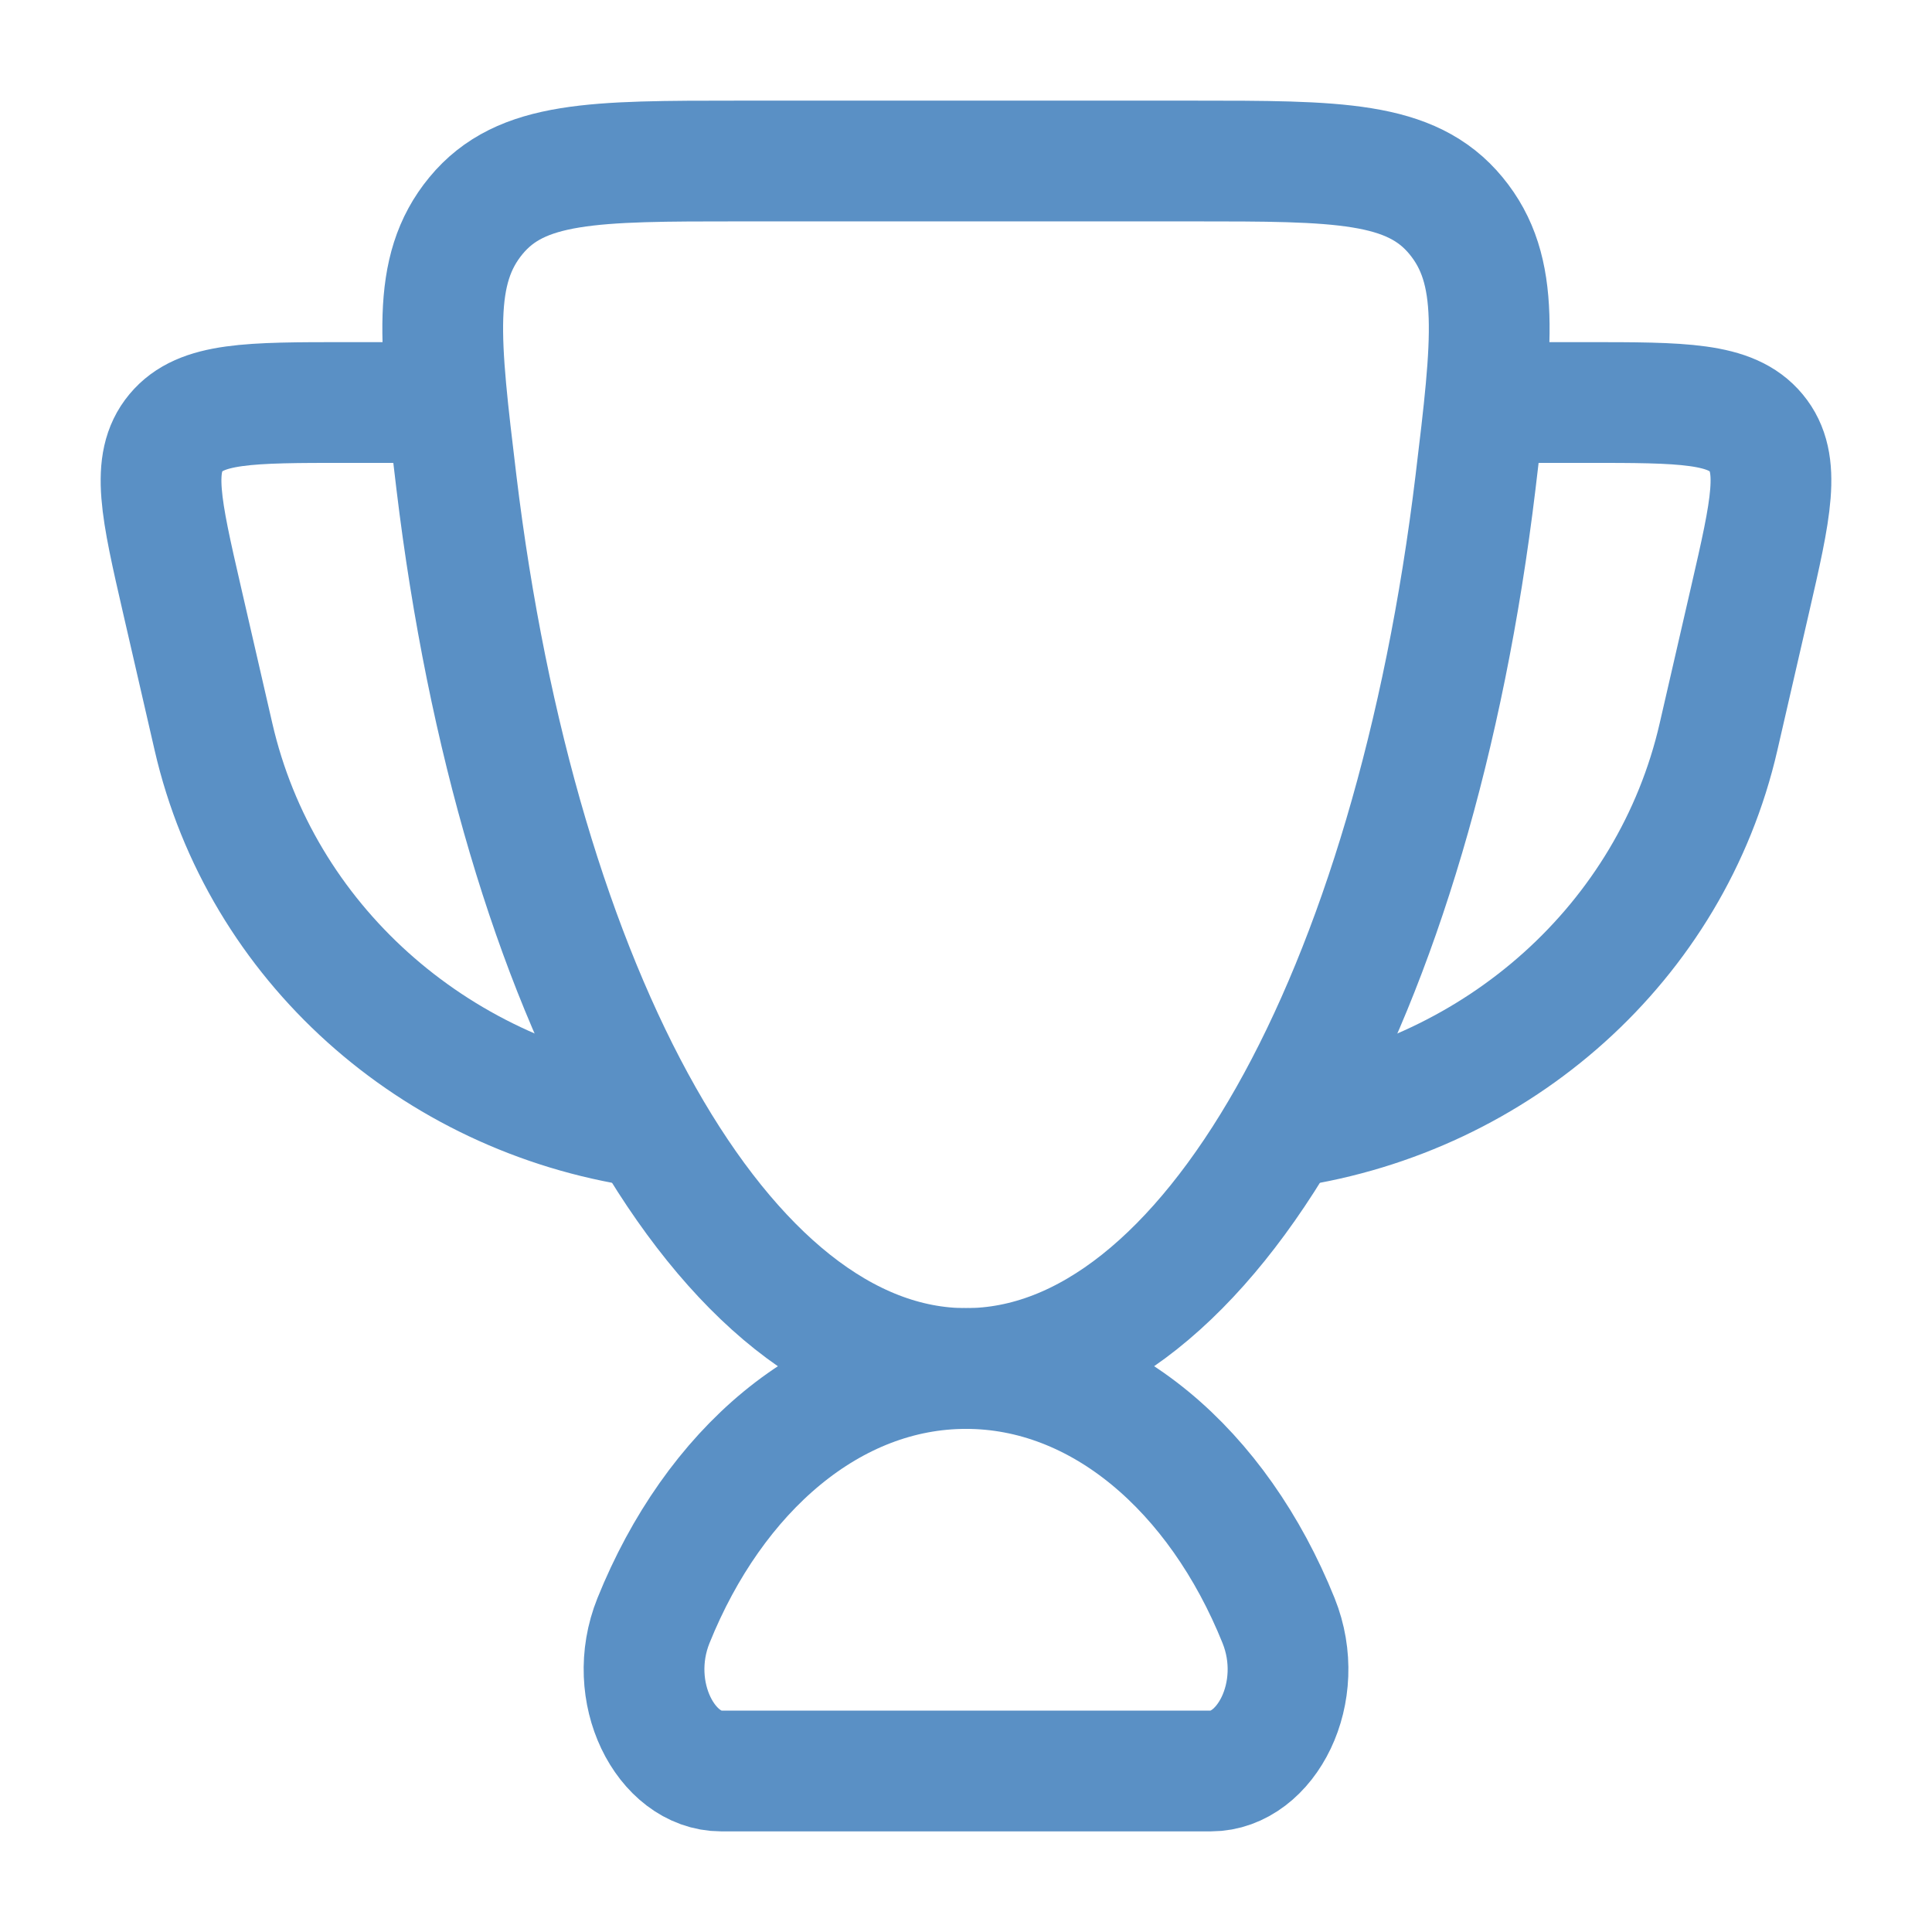 <svg width="80" height="80" viewBox="0 0 80 80" fill="none" xmlns="http://www.w3.org/2000/svg">
<path d="M40.001 56.667C34.423 56.667 29.567 60.883 27.06 67.104C25.863 70.075 27.581 73.333 29.864 73.333H50.139C52.422 73.333 54.14 70.075 52.942 67.104C50.436 60.883 45.58 56.667 40.001 56.667Z" stroke="#5A90C5" stroke-width="5" stroke-linecap="round"/>
<path d="M61.665 16.667H65.673C69.676 16.667 71.677 16.667 72.721 17.925C73.765 19.182 73.331 21.07 72.463 24.846L71.16 30.51C69.202 39.029 62.035 45.363 53.332 46.667" stroke="#5A90C5" stroke-width="5" stroke-linecap="round" stroke-linejoin="round"/>
<path d="M18.335 16.667H14.327C10.324 16.667 8.323 16.667 7.279 17.925C6.235 19.182 6.669 21.07 7.537 24.846L8.84 30.51C10.798 39.029 17.965 45.363 26.668 46.667" stroke="#5A90C5" stroke-width="5" stroke-linecap="round" stroke-linejoin="round"/>
<path d="M39.999 56.667C50.068 56.667 58.549 41.126 61.098 19.97C61.803 14.119 62.155 11.193 60.288 8.93C58.421 6.667 55.406 6.667 49.377 6.667H30.621C24.591 6.667 21.576 6.667 19.709 8.93C17.842 11.193 18.195 14.119 18.899 19.97C21.449 41.126 29.93 56.667 39.999 56.667Z" stroke="#5A90C5" stroke-width="5" stroke-linecap="round"/>
</svg>
